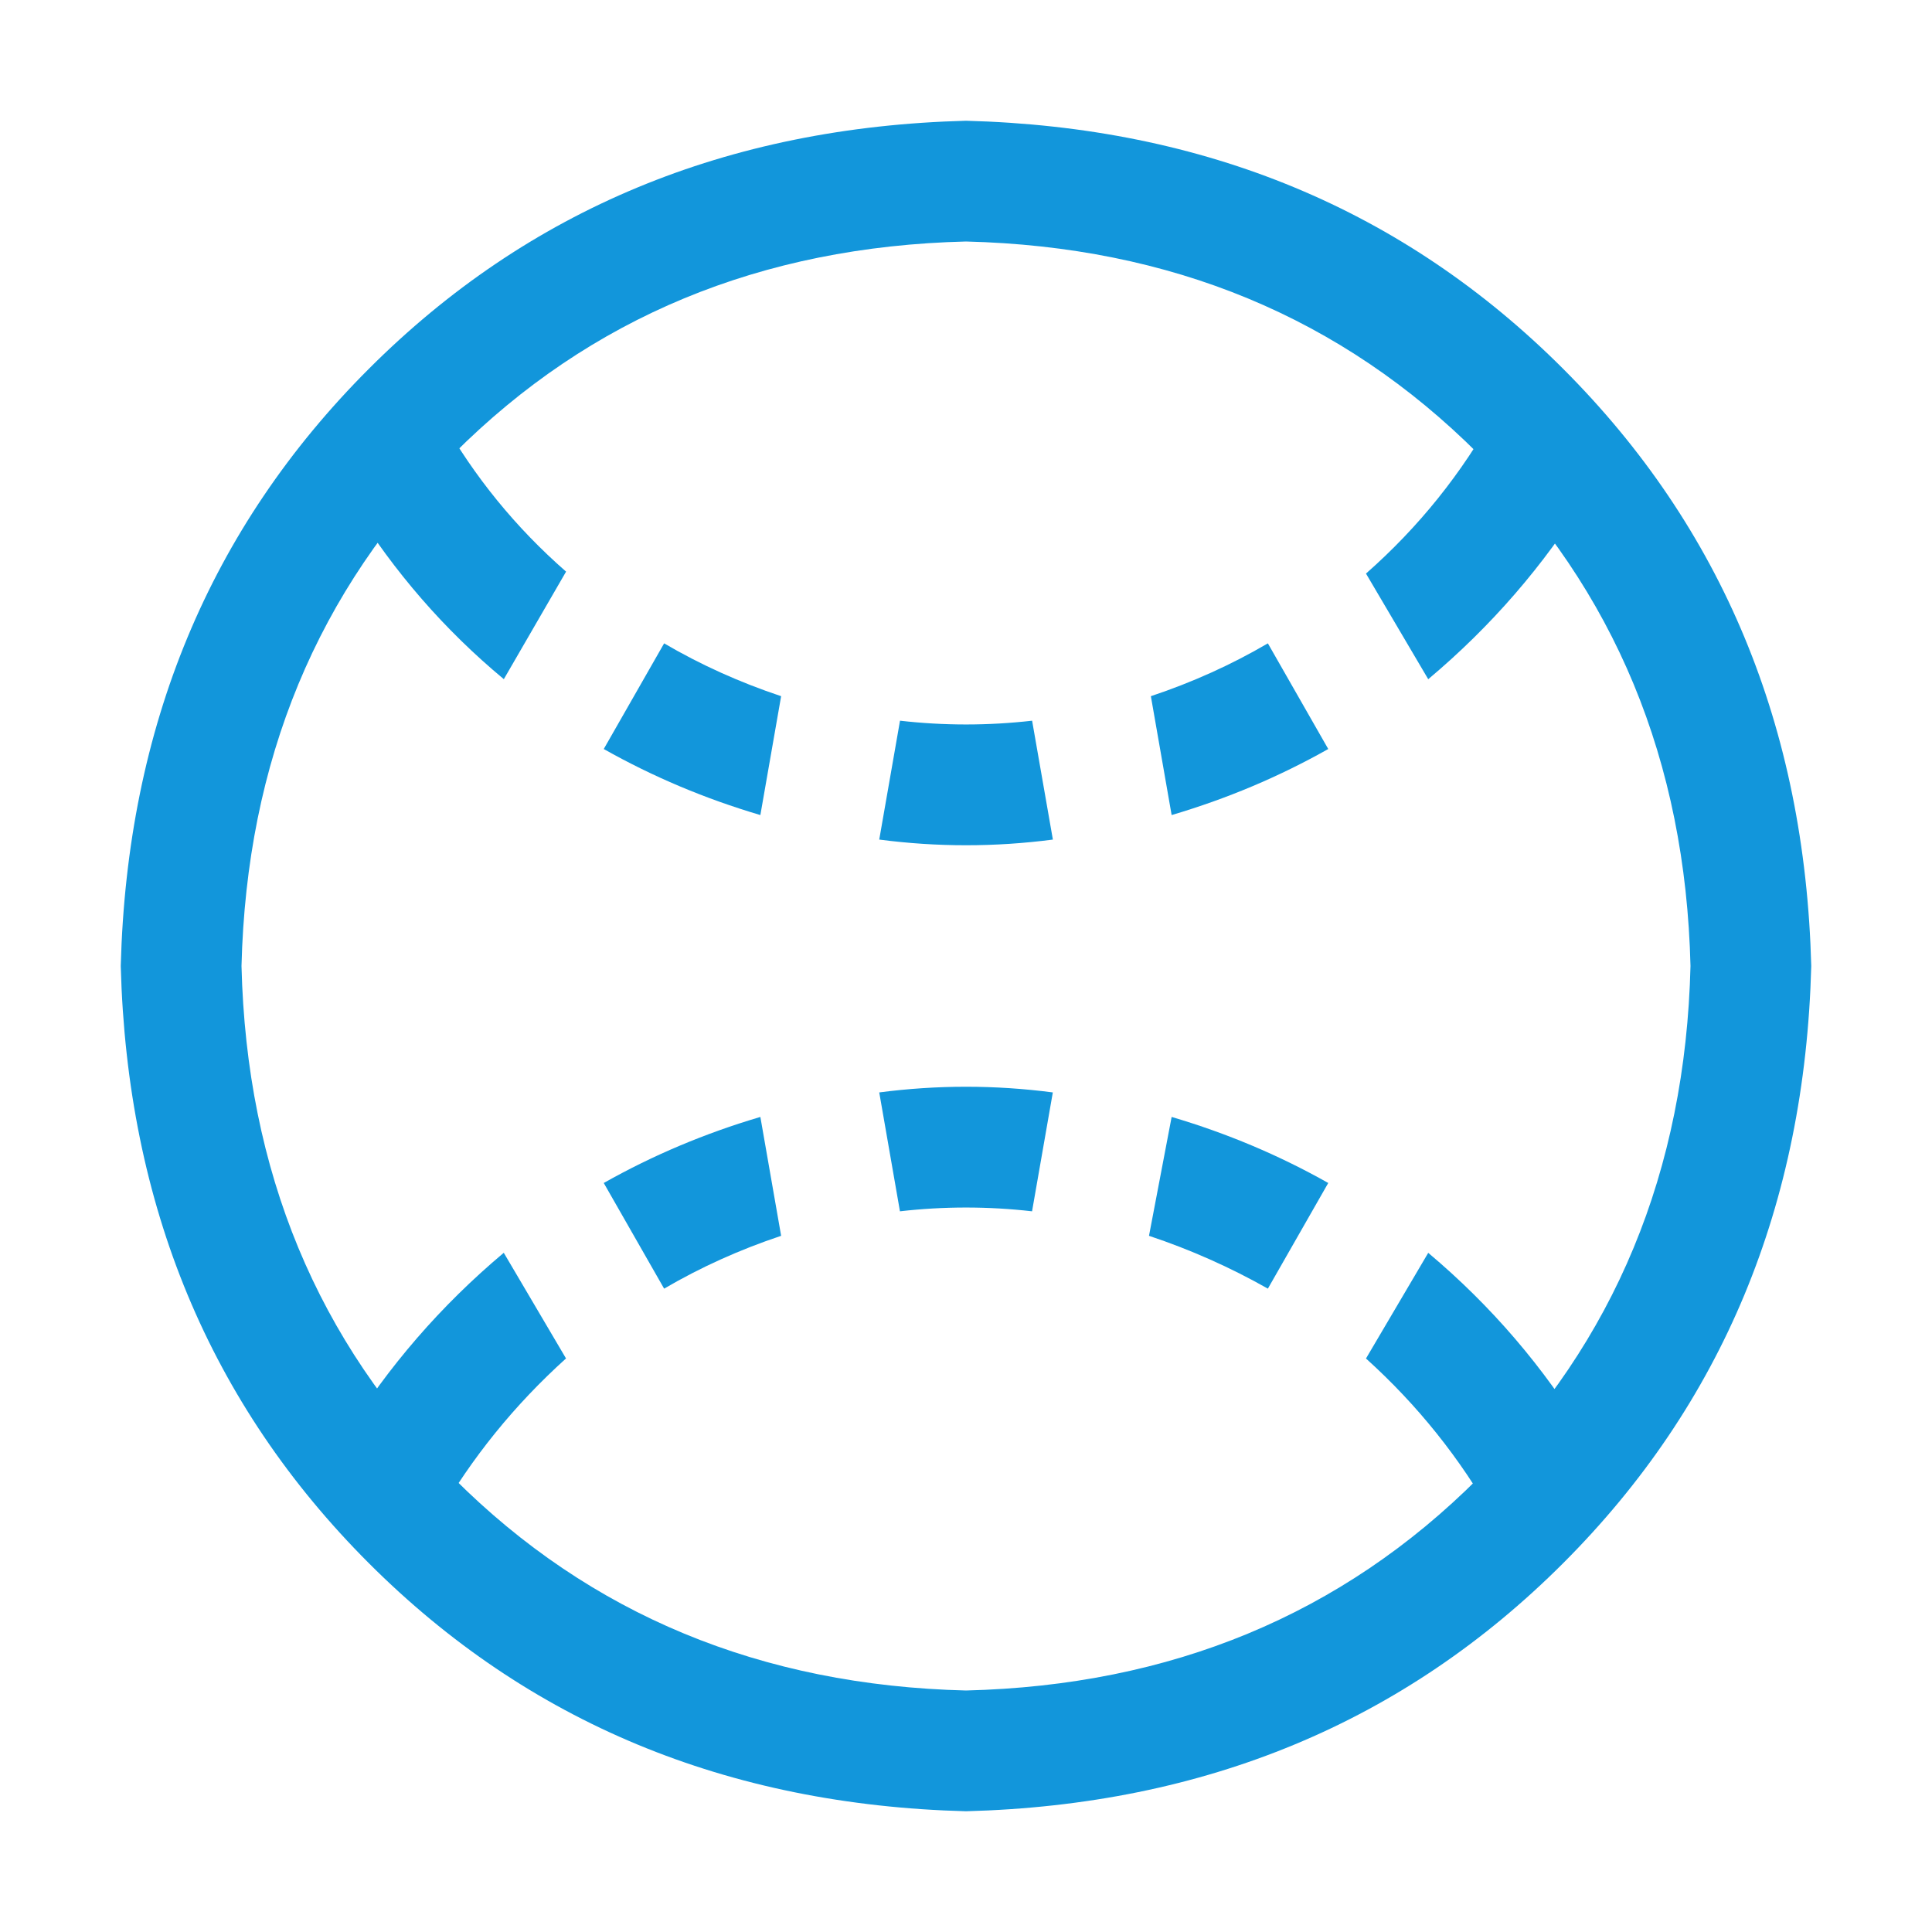 <?xml version="1.0" standalone="no"?><!DOCTYPE svg PUBLIC "-//W3C//DTD SVG 1.1//EN" "http://www.w3.org/Graphics/SVG/1.1/DTD/svg11.dtd"><svg class="icon" width="200px" height="200.00px" viewBox="0 0 1024 1024" version="1.1" xmlns="http://www.w3.org/2000/svg"><path fill="#1296db" d="M512 960q-190.016-4.992-316.512-131.488T64 512q4.992-190.016 131.488-316.512T512 64q190.016 4.992 316.512 131.488T960 512q-4.992 190.016-131.488 316.512T512 960z m0-64q163.008-4 271.488-112.512T896 512q-4-163.008-112.512-271.488T512 128q-163.008 4-271.488 112.512T128 512q4 163.008 112.512 271.488T512 896zM187.008 268q24-24 47.008-46.016 26.016 46.016 66.016 80.992l-32.992 56.992q-47.008-39.008-80-92z m653.984-4.992q-34.016 55.008-84 96.992L724 304q42.016-36.992 68.992-86.016 23.008 20.992 48 44.992z m-374.976 181.984l11.008-63.008q35.008 4 70.016 0l11.008 63.008q-46.016 6.016-92 0z m-63.008-12.992q-44-12.992-83.008-35.008l32-56q28.992 16.992 62.016 28zM704 396.992q-39.008 22.016-83.008 35.008l-11.008-63.008q32.992-11.008 62.016-28zM183.008 760.992q34.016-55.008 84-96.992l32.992 56q-40.992 36.992-68 84-24-20-48.992-43.008z m657.984 1.024q-24.992 23.008-48.992 43.008-27.008-48-68-84.992l32.992-56q50.016 42.016 84 98.016z m-374.976-183.008q46.016-6.016 92 0l-11.008 63.008q-35.008-4-70.016 0z m-63.008 12.992l11.008 63.008q-32.992 11.008-62.016 28l-32-56q39.008-22.016 83.008-35.008zM704 627.008l-32 56q-30.016-16.992-63.008-28l12-63.008q44 12.992 83.008 35.008z" /></svg>